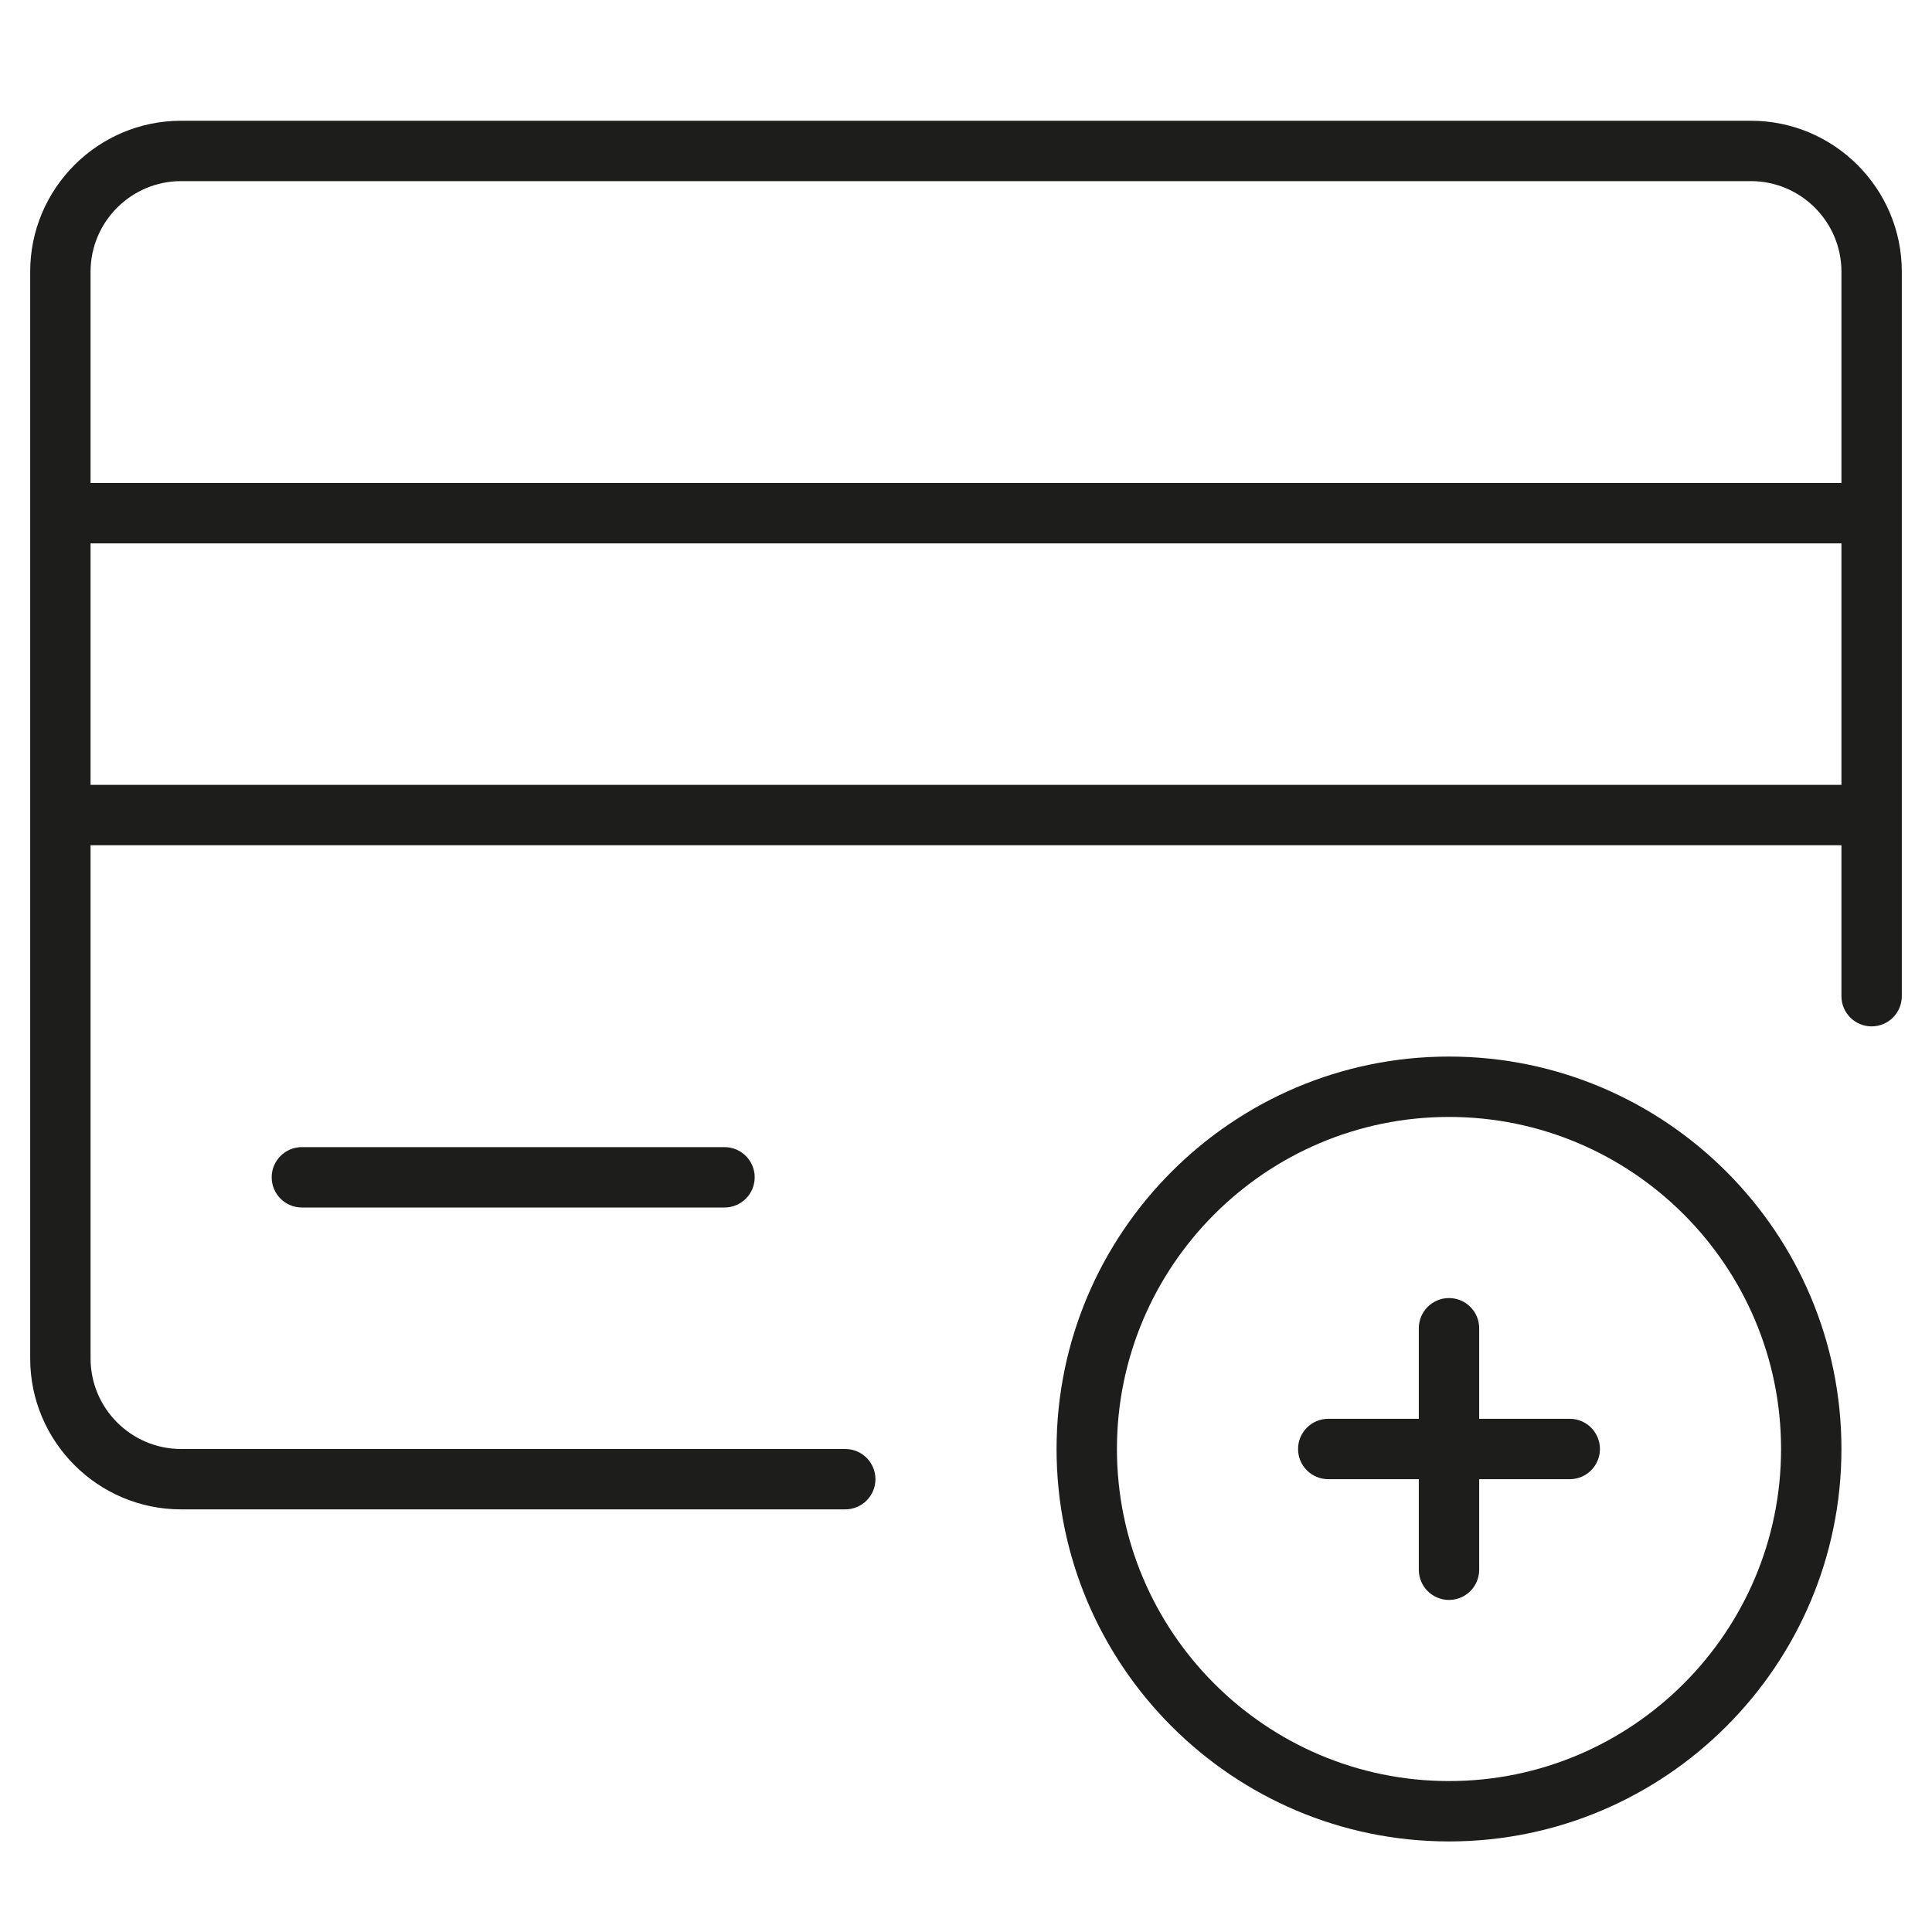<?xml version="1.0" encoding="utf-8"?>
<!-- Generator: Adobe Illustrator 20.0.0, SVG Export Plug-In . SVG Version: 6.00 Build 0)  -->
<!DOCTYPE svg PUBLIC "-//W3C//DTD SVG 1.1//EN" "http://www.w3.org/Graphics/SVG/1.1/DTD/svg11.dtd">
<svg version="1.1" id="layer" xmlns="http://www.w3.org/2000/svg" xmlns:xlink="http://www.w3.org/1999/xlink" x="0px" y="0px"
	 width="64px" height="64px" viewBox="0 0 64 64" enable-background="new 0 0 64 64" xml:space="preserve">
<path fill="#1D1D1B" d="M52,47h-3v-3c0-0.552-0.447-1-1-1s-1,0.448-1,1v3h-3c-0.553,0-1,0.448-1,1s0.447,1,1,1h3v3
	c0,0.552,0.447,1,1,1s1-0.448,1-1v-3h3c0.553,0,1-0.448,1-1S52.553,47,52,47z"/>
<path fill="#1D1D1B" d="M48,35c-7.168,0-13,5.832-13,13s5.832,13,13,13s13-5.832,13-13S55.168,35,48,35z M48,59
	c-6.065,0-11-4.935-11-11s4.935-11,11-11s11,4.935,11,11S54.065,59,48,59z"/>
<path fill="#1D1D1B" d="M58,4H6C3.243,4,1,6.243,1,9v36c0,2.757,2.243,5,5,5h22c0.553,0,1-0.448,1-1s-0.447-1-1-1H6
	c-1.654,0-3-1.346-3-3V28h58v5c0,0.552,0.447,1,1,1s1-0.448,1-1V9C63,6.243,60.757,4,58,4z M6,6h52c1.654,0,3,1.346,3,3v7H3V9
	C3,7.346,4.346,6,6,6z M3,26v-8h58v8H3z"/>
<path fill="#1D1D1B" d="M10,38c-0.553,0-1,0.448-1,1s0.447,1,1,1h14c0.553,0,1-0.448,1-1s-0.447-1-1-1H10z"/>
</svg>
